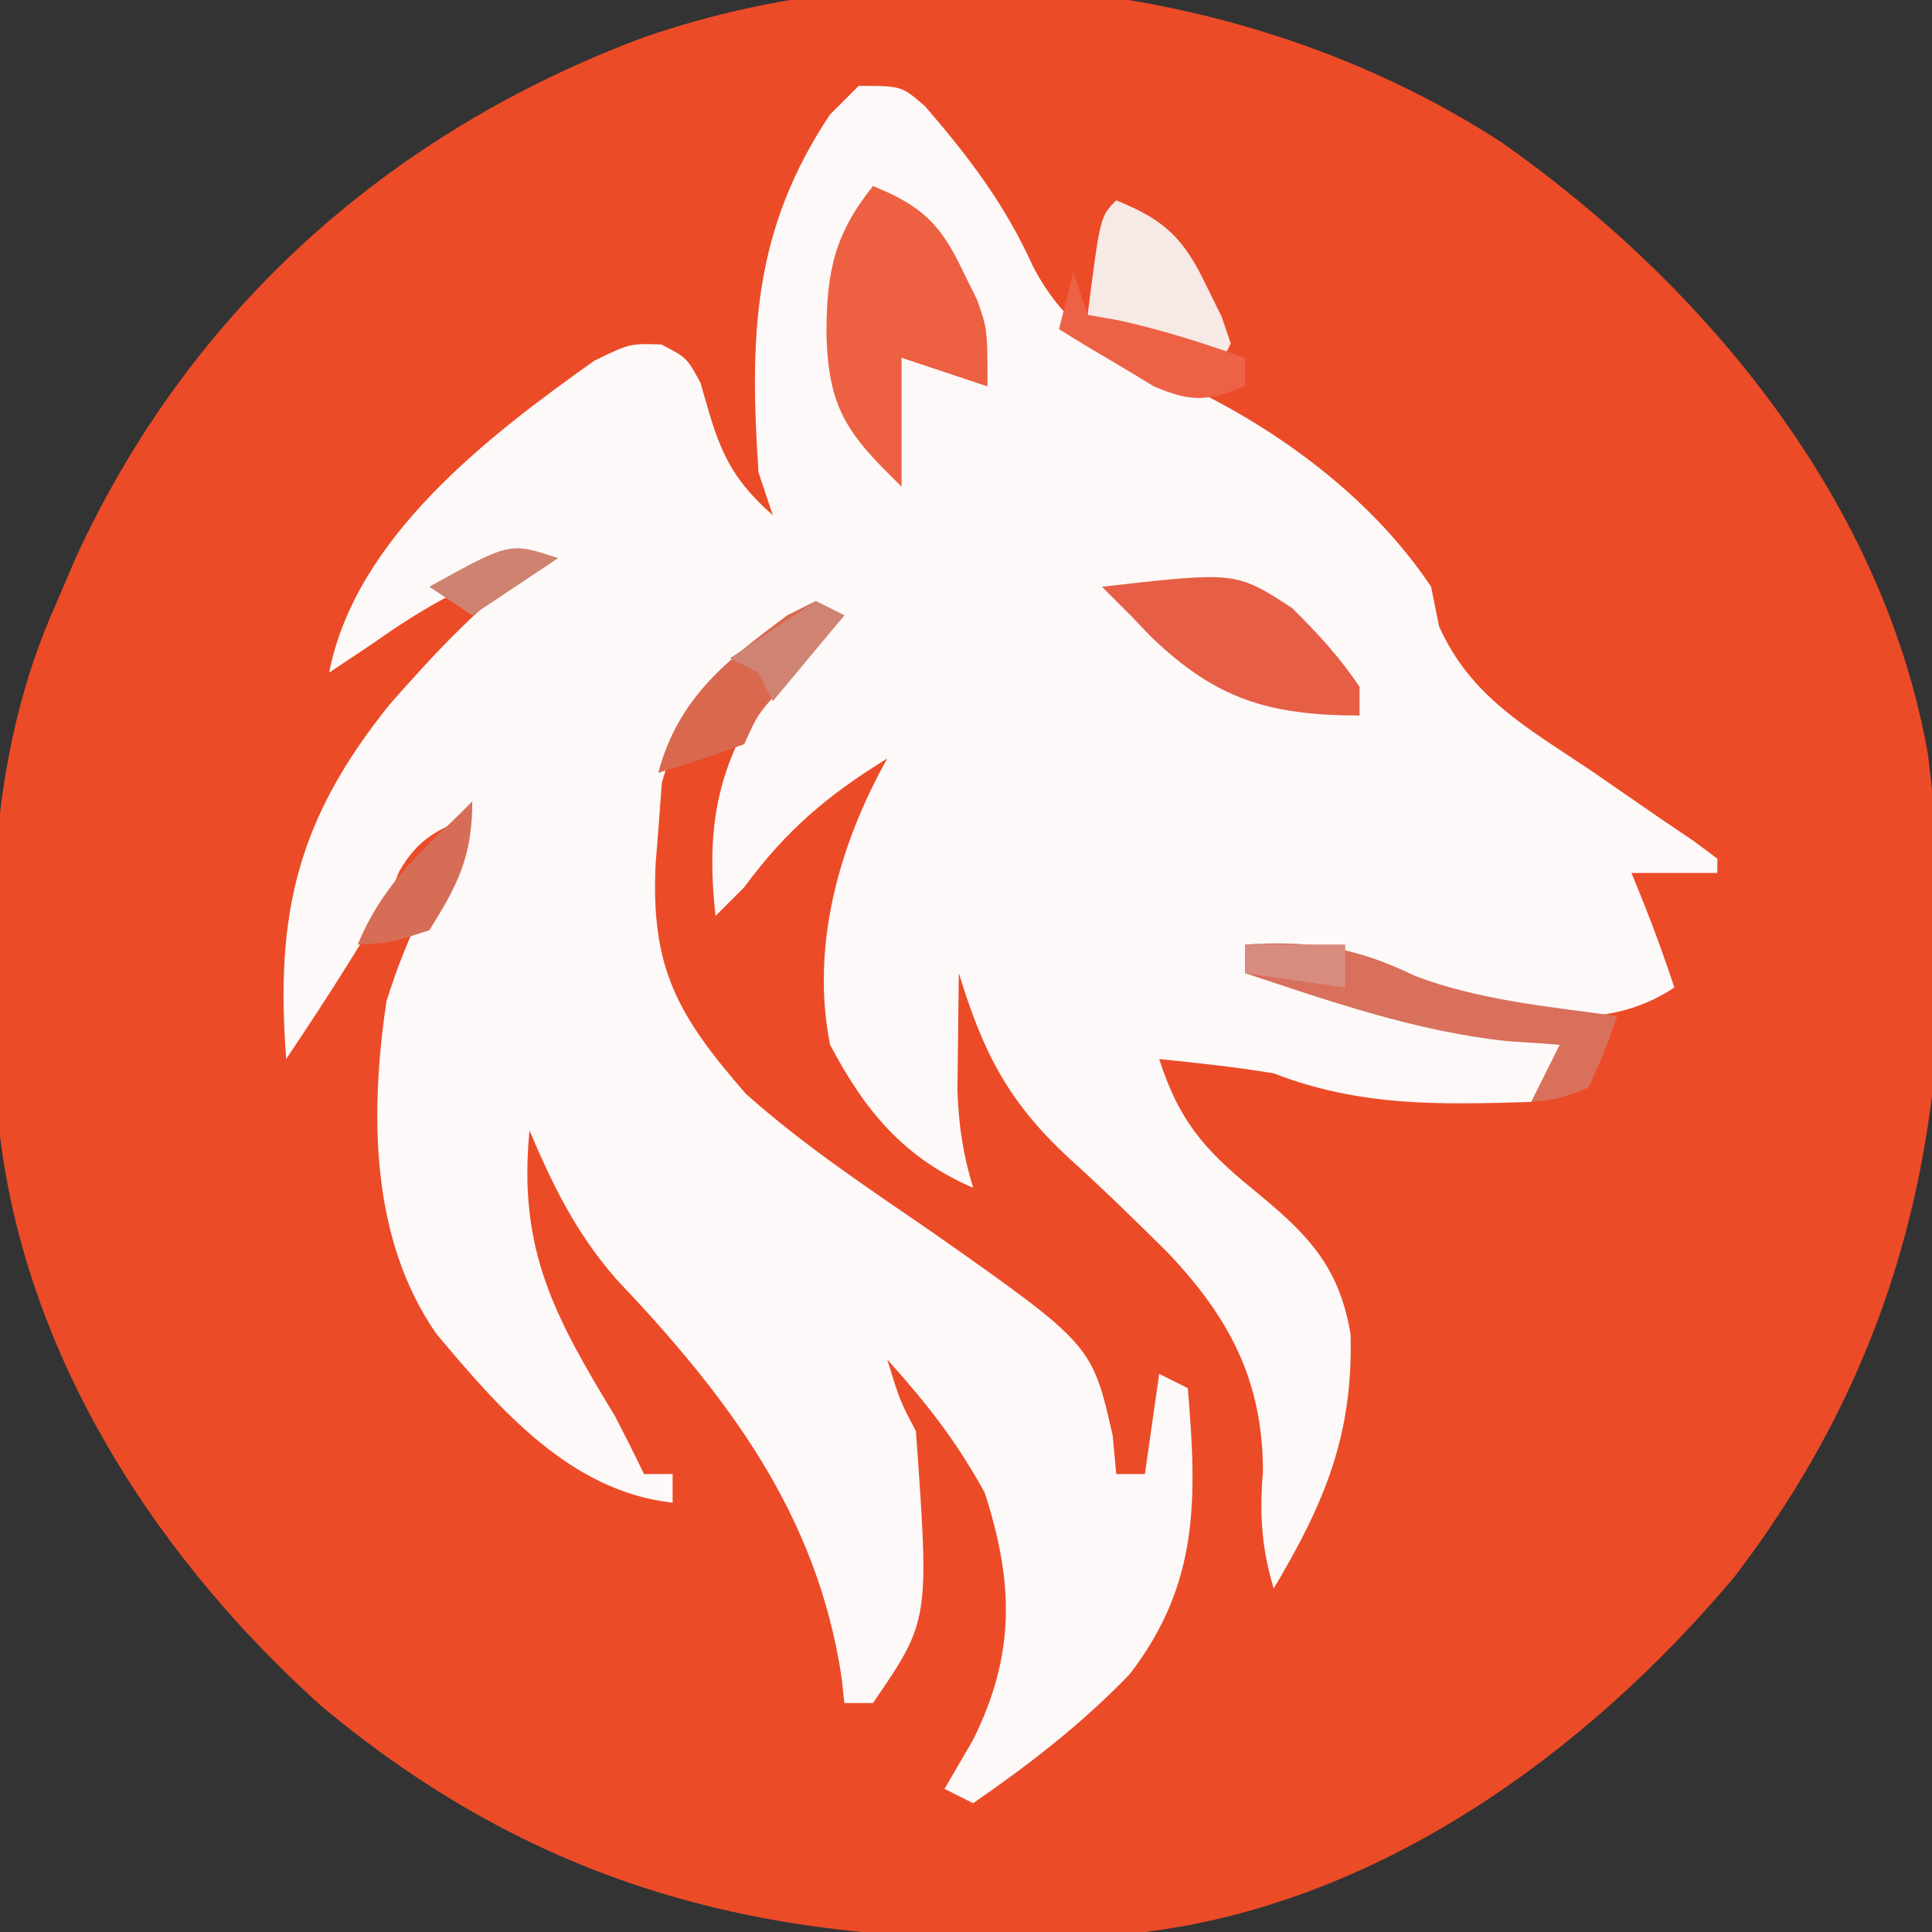 <?xml version="1.0" encoding="UTF-8"?>
<svg version="1.1" xmlns="http://www.w3.org/2000/svg" width="135" height="135">
<rect width="100%" height="100%" fill="#333333" stroke="none"/>
<path d="M0 0 C14.268 10.058 26.622 25.078 29.719 42.729 C32.364 64.087 29.448 82.867 16.188 100.188 C5.852 112.508 -8.648 122.975 -25 125 C-47.108 126.709 -65.275 123.697 -82.66 109.113 C-94.652 98.282 -103.959 83.547 -105.219 67.154 C-105.823 55.009 -106.102 43.249 -101 32 C-100.564 30.982 -100.129 29.963 -99.68 28.914 C-91.728 11.663 -77.807 -0.736 -60.062 -7.375 C-40.534 -14.149 -17.177 -11.218 0 0 Z " fill="#EC4B28" transform="translate(105,10)"/>
<path d="M0 0 C3 0 3 0 4.648 1.434 C7.753 5.037 10.219 8.282 12.188 12.625 C14.852 17.744 18.657 19.13 23.781 21.395 C30.043 24.518 36.101 29.151 40 35 C40.183 35.911 40.366 36.823 40.555 37.762 C42.761 42.705 46.72 44.854 51.125 47.812 C52.796 48.962 54.465 50.115 56.133 51.27 C56.874 51.771 57.616 52.272 58.379 52.788 C58.914 53.188 59.449 53.588 60 54 C60 54.33 60 54.66 60 55 C58.02 55 56.04 55 54 55 C54.464 56.145 54.464 56.145 54.938 57.312 C55.679 59.188 56.362 61.087 57 63 C52.078 66.281 46.672 64.858 41 64 C38.519 63.189 36.365 62.135 34 61 C31.678 60.595 29.345 60.239 27 60 C27 60.66 27 61.32 27 62 C27.969 62.103 28.939 62.206 29.938 62.312 C33.76 62.846 37.213 64.026 40.844 65.301 C43.529 66.172 46.204 66.641 49 67 C48.01 68.98 48.01 68.98 47 71 C40.57 71.187 35.072 71.346 29 69 C26.337 68.556 23.688 68.278 21 68 C22.353 72.229 24.083 74.272 27.5 77.062 C31.255 80.141 33.558 82.345 34.371 87.227 C34.565 94.241 32.563 99.02 29 105 C28.138 102.096 28.009 99.818 28.25 96.812 C28.24 90.468 25.907 86.044 21.536 81.466 C19.273 79.223 17.001 77.002 14.634 74.868 C10.411 70.932 8.692 67.528 7 62 C6.973 63.75 6.954 65.5 6.938 67.25 C6.926 68.225 6.914 69.199 6.902 70.203 C6.988 72.658 7.293 74.662 8 77 C3.156 74.905 0.441 71.628 -2 67 C-3.366 60.122 -1.378 53.033 2 47 C-2.196 49.575 -5.083 52.041 -8 56 C-8.66 56.66 -9.32 57.32 -10 58 C-10.93 49.748 -9.021 45.454 -4 39 C-3.505 38.01 -3.505 38.01 -3 37 C-8.009 40.073 -12.113 42.822 -13.75 48.688 C-13.832 49.781 -13.915 50.874 -14 52 C-14.063 52.79 -14.126 53.58 -14.191 54.395 C-14.529 61.669 -12.653 64.957 -7.875 70.438 C-3.852 74.024 0.562 76.954 5 80 C16.308 87.945 16.308 87.945 17.75 94.312 C17.832 95.199 17.915 96.086 18 97 C18.66 97 19.32 97 20 97 C20.33 94.69 20.66 92.38 21 90 C21.99 90.495 21.99 90.495 23 91 C23.646 98.739 23.802 104.672 18.934 110.988 C15.618 114.438 11.929 117.285 8 120 C7.01 119.505 7.01 119.505 6 119 C6.66 117.866 7.32 116.731 8 115.562 C10.967 109.585 10.836 104.595 8.812 98.312 C6.848 94.722 4.734 92.029 2 89 C2.882 91.882 2.882 91.882 4 94 C4.951 107.238 4.951 107.238 1 113 C0.34 113 -0.32 113 -1 113 C-1.063 112.417 -1.126 111.835 -1.191 111.234 C-2.902 99.781 -9.18 91.559 -16.977 83.336 C-19.763 80.119 -21.339 76.9 -23 73 C-23.817 81.311 -21.258 85.995 -17 93 C-16.318 94.326 -15.645 95.656 -15 97 C-14.34 97 -13.68 97 -13 97 C-13 97.66 -13 98.32 -13 99 C-20.119 98.223 -25.072 92.493 -29.5 87.211 C-34.132 80.569 -34.157 71.797 -33 64 C-31.611 59.392 -29.366 55.176 -27 51 C-29.444 51.978 -30.744 52.562 -32.094 54.871 C-32.393 55.574 -32.692 56.276 -33 57 C-33.817 58.364 -34.651 59.718 -35.5 61.062 C-35.923 61.734 -36.346 62.406 -36.781 63.098 C-37.836 64.744 -38.916 66.373 -40 68 C-40.787 57.818 -39.215 51.258 -32.805 43.262 C-29.447 39.434 -26.172 35.942 -22 33 C-26.629 34.323 -30.084 36.216 -34 39 C-34.99 39.66 -35.98 40.32 -37 41 C-35.165 31.572 -25.908 24.482 -18.473 19.207 C-16 18 -16 18 -13.785 18.07 C-12 19 -12 19 -11.059 20.742 C-10.854 21.446 -10.649 22.15 -10.438 22.875 C-9.493 26.055 -8.504 27.794 -6 30 C-6.495 28.515 -6.495 28.515 -7 27 C-7.632 17.438 -7.4 10.1 -2 2 C-1.34 1.34 -0.68 0.68 0 0 Z " fill="#FCF9F8" transform="translate(60,6)"/>
<path d="M0 0 C3.368 1.373 4.692 2.598 6.25 5.875 C6.585 6.553 6.92 7.231 7.266 7.93 C8 10 8 10 8 14 C6.02 13.34 4.04 12.68 2 12 C2 14.97 2 17.94 2 21 C-1.823 17.3 -3.154 15.521 -3.25 10.188 C-3.226 5.975 -2.704 3.38 0 0 Z " fill="#ED6041" transform="translate(61,13)"/>
<path d="M0 0 C9.36 -1.066 9.36 -1.066 13.289 1.488 C15.061 3.249 16.62 4.918 18 7 C18 7.66 18 8.32 18 9 C11.658 8.971 8.013 7.902 3.41 3.473 C2.945 2.987 2.479 2.501 2 2 C1.34 1.34 0.68 0.68 0 0 Z " fill="#E65E45" transform="translate(77,41)"/>
<path d="M0 0 C4.666 -0.286 7.696 0.169 11.891 2.199 C16.38 3.904 21.263 4.339 26 5 C25.133 7.449 25.133 7.449 24 10 C21.875 10.812 21.875 10.812 20 11 C20.66 9.68 21.32 8.36 22 7 C20.783 6.918 19.566 6.835 18.312 6.75 C11.964 6.07 6.035 4.005 0 2 C0 1.34 0 0.68 0 0 Z " fill="#D9705B" transform="translate(87,66)"/>
<path d="M0 0 C3.427 1.385 4.729 2.675 6.312 6 C6.659 6.701 7.006 7.402 7.363 8.125 C7.678 9.053 7.678 9.053 8 10 C7.67 10.66 7.34 11.32 7 12 C2.545 10.02 2.545 10.02 -2 8 C-1.125 1.125 -1.125 1.125 0 0 Z " fill="#F6E9E6" transform="translate(78,14)"/>
<path d="M0 0 C0.66 0.33 1.32 0.66 2 1 C1.578 1.482 1.157 1.964 0.723 2.461 C0.175 3.093 -0.373 3.724 -0.938 4.375 C-1.483 5.001 -2.028 5.628 -2.59 6.273 C-4.07 7.956 -4.07 7.956 -5 10 C-6.979 10.727 -8.98 11.398 -11 12 C-9.61 6.749 -6.196 4.127 -2 1 C-1.34 0.67 -0.68 0.34 0 0 Z " fill="#D9684F" transform="translate(57,42)"/>
<path d="M0 0 C0.33 0.99 0.66 1.98 1 3 C2.052 3.186 2.052 3.186 3.125 3.375 C6.177 4.038 9.053 4.972 12 6 C12 6.66 12 7.32 12 8 C9.345 9.017 8.308 9.13 5.641 8.004 C4.852 7.528 4.063 7.053 3.25 6.562 C2.451 6.089 1.652 5.616 0.828 5.129 C0.225 4.756 -0.378 4.384 -1 4 C-0.67 2.68 -0.34 1.36 0 0 Z " fill="#ED6145" transform="translate(75,19)"/>
<path d="M0 0 C0 3.808 -0.978 5.793 -3 9 C-5.688 9.875 -5.688 9.875 -8 10 C-6.443 6.178 -3.966 3.814 -1 1 C-0.67 0.67 -0.34 0.34 0 0 Z " fill="#D66E57" transform="translate(33,56)"/>
<path d="M0 0 C0.66 0.33 1.32 0.66 2 1 C0.35 2.98 -1.3 4.96 -3 7 C-3.33 6.34 -3.66 5.68 -4 5 C-4.66 4.67 -5.32 4.34 -6 4 C-4.02 2.68 -2.04 1.36 0 0 Z " fill="#D08373" transform="translate(57,42)"/>
<path d="M0 0 C2.31 0 4.62 0 7 0 C7 0.99 7 1.98 7 3 C4.69 2.67 2.38 2.34 0 2 C0 1.34 0 0.68 0 0 Z " fill="#D88C7F" transform="translate(87,66)"/>
<path d="M0 0 C-1.98 1.32 -3.96 2.64 -6 4 C-6.99 3.34 -7.98 2.68 -9 2 C-3.375 -1.125 -3.375 -1.125 0 0 Z " fill="#CF8270" transform="translate(39,39)"/>
</svg>
